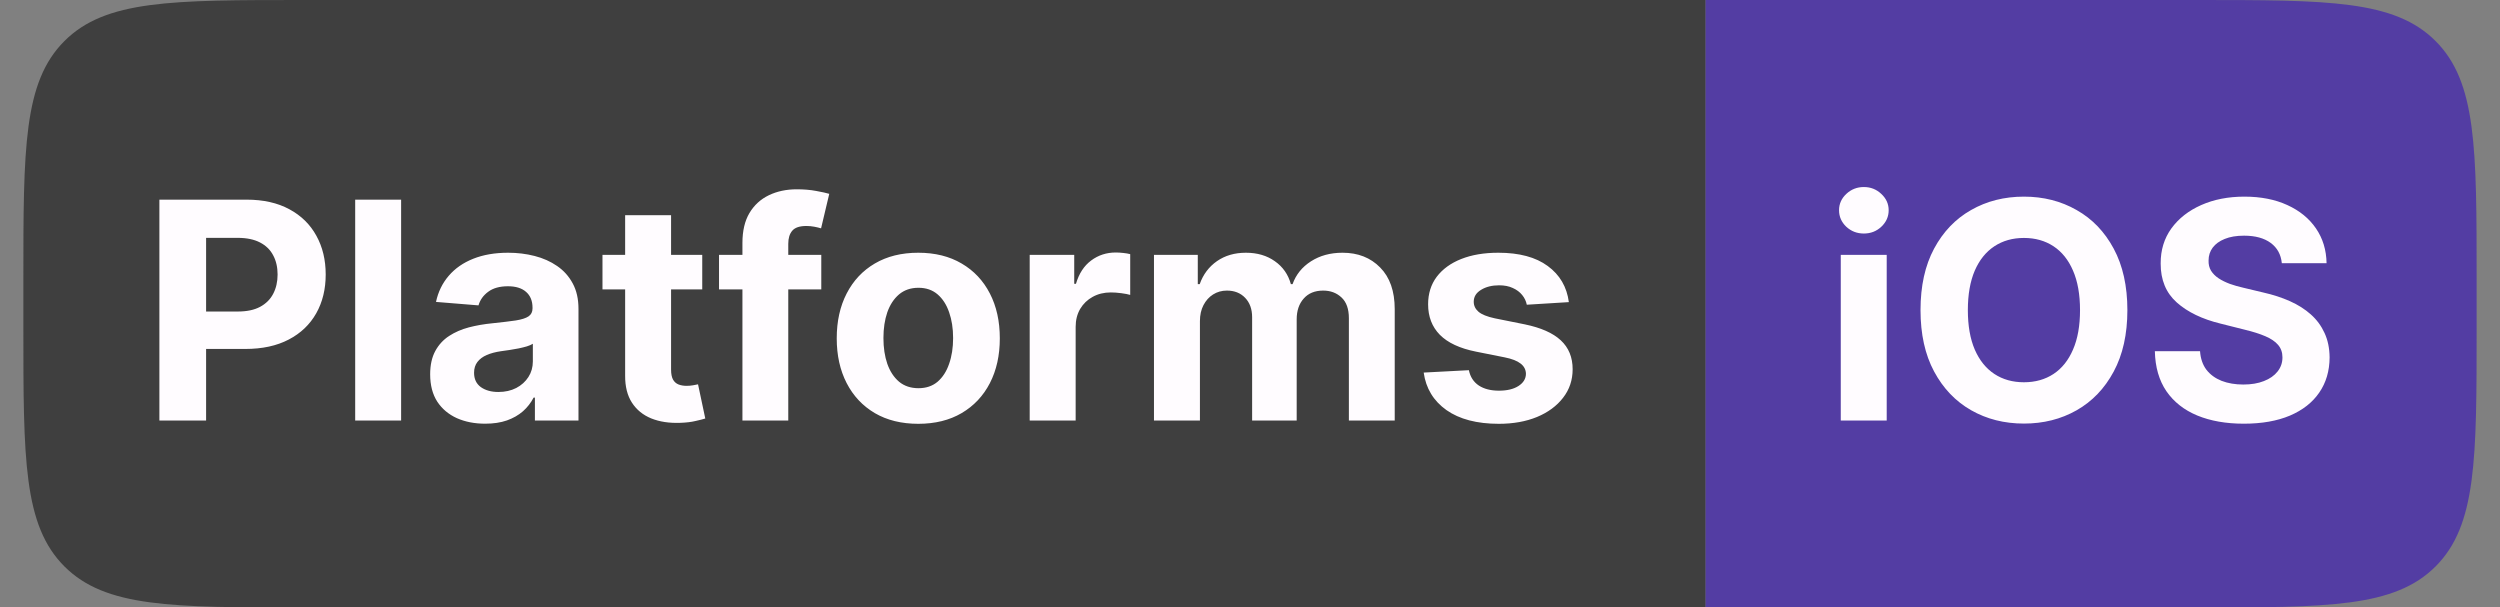 <svg width="107" height="26" viewBox="0 0 107 26" fill="none" xmlns="http://www.w3.org/2000/svg">
<rect x="0" y="0" width="107" height="26" fill="#808080" stroke="none"/>
<path d="M1 12C1 6.343 1 3.515 2.757 1.757C4.515 0 7.343 0 13 0H73V26H13C7.343 26 4.515 26 2.757 24.243C1 22.485 1 19.657 1 14V12Z" fill="#3F3F3F"/>
<path d="M6.822 18V8.545H10.552C11.269 8.545 11.88 8.682 12.385 8.956C12.889 9.227 13.274 9.604 13.539 10.087C13.806 10.568 13.94 11.121 13.94 11.749C13.94 12.377 13.805 12.931 13.534 13.411C13.263 13.891 12.871 14.265 12.357 14.533C11.846 14.801 11.227 14.935 10.501 14.935H8.124V13.333H10.178C10.563 13.333 10.88 13.267 11.129 13.134C11.381 12.999 11.569 12.813 11.692 12.576C11.818 12.336 11.881 12.06 11.881 11.749C11.881 11.435 11.818 11.162 11.692 10.928C11.569 10.691 11.381 10.508 11.129 10.378C10.877 10.246 10.556 10.18 10.169 10.18H8.821V18H6.822ZM17.168 8.545V18H15.202V8.545H17.168ZM20.766 18.134C20.313 18.134 19.91 18.055 19.556 17.898C19.202 17.738 18.922 17.503 18.716 17.192C18.513 16.878 18.411 16.487 18.411 16.02C18.411 15.626 18.484 15.295 18.628 15.027C18.773 14.759 18.97 14.544 19.219 14.381C19.469 14.218 19.752 14.095 20.069 14.011C20.389 13.928 20.724 13.87 21.075 13.836C21.488 13.793 21.82 13.753 22.072 13.716C22.325 13.676 22.508 13.617 22.622 13.54C22.735 13.463 22.792 13.35 22.792 13.199V13.171C22.792 12.879 22.7 12.653 22.515 12.492C22.334 12.332 22.075 12.252 21.74 12.252C21.386 12.252 21.104 12.331 20.895 12.488C20.686 12.642 20.547 12.836 20.48 13.07L18.661 12.922C18.753 12.491 18.935 12.119 19.205 11.805C19.476 11.488 19.826 11.245 20.253 11.075C20.684 10.903 21.183 10.817 21.749 10.817C22.143 10.817 22.52 10.863 22.88 10.955C23.243 11.048 23.565 11.191 23.845 11.385C24.128 11.579 24.351 11.828 24.514 12.133C24.677 12.434 24.759 12.796 24.759 13.217V18H22.894V17.017H22.839C22.725 17.238 22.572 17.434 22.382 17.603C22.191 17.769 21.962 17.9 21.694 17.995C21.426 18.088 21.117 18.134 20.766 18.134ZM21.329 16.777C21.618 16.777 21.874 16.72 22.095 16.606C22.317 16.489 22.491 16.332 22.617 16.135C22.743 15.938 22.806 15.715 22.806 15.466V14.713C22.745 14.753 22.66 14.79 22.552 14.824C22.448 14.855 22.329 14.884 22.197 14.912C22.065 14.936 21.932 14.959 21.8 14.981C21.668 14.999 21.547 15.016 21.44 15.032C21.209 15.066 21.007 15.119 20.835 15.193C20.663 15.267 20.529 15.367 20.433 15.493C20.338 15.616 20.29 15.77 20.29 15.955C20.29 16.223 20.387 16.427 20.581 16.569C20.778 16.707 21.027 16.777 21.329 16.777ZM30.056 10.909V12.386H25.786V10.909H30.056ZM26.756 9.21H28.722V15.821C28.722 16.003 28.75 16.144 28.805 16.246C28.861 16.344 28.938 16.413 29.036 16.453C29.138 16.494 29.255 16.514 29.387 16.514C29.479 16.514 29.572 16.506 29.664 16.49C29.756 16.472 29.827 16.458 29.876 16.449L30.186 17.912C30.087 17.943 29.949 17.979 29.77 18.018C29.592 18.062 29.375 18.088 29.119 18.097C28.645 18.115 28.23 18.052 27.873 17.908C27.519 17.763 27.244 17.538 27.047 17.234C26.85 16.929 26.753 16.544 26.756 16.079V9.21ZM35.151 10.909V12.386H30.774V10.909H35.151ZM31.776 18V10.397C31.776 9.883 31.876 9.456 32.076 9.118C32.279 8.779 32.556 8.525 32.907 8.356C33.258 8.187 33.657 8.102 34.103 8.102C34.404 8.102 34.68 8.125 34.929 8.172C35.181 8.218 35.369 8.259 35.492 8.296L35.142 9.773C35.065 9.749 34.969 9.726 34.855 9.704C34.745 9.683 34.631 9.672 34.514 9.672C34.224 9.672 34.023 9.74 33.909 9.875C33.795 10.007 33.738 10.194 33.738 10.434V18H31.776ZM39.302 18.139C38.585 18.139 37.965 17.986 37.442 17.681C36.922 17.374 36.52 16.946 36.237 16.398C35.954 15.847 35.812 15.209 35.812 14.482C35.812 13.75 35.954 13.11 36.237 12.562C36.52 12.011 36.922 11.583 37.442 11.278C37.965 10.971 38.585 10.817 39.302 10.817C40.019 10.817 40.638 10.971 41.158 11.278C41.681 11.583 42.084 12.011 42.367 12.562C42.651 13.11 42.792 13.75 42.792 14.482C42.792 15.209 42.651 15.847 42.367 16.398C42.084 16.946 41.681 17.374 41.158 17.681C40.638 17.986 40.019 18.139 39.302 18.139ZM39.311 16.615C39.638 16.615 39.91 16.523 40.129 16.338C40.347 16.15 40.512 15.895 40.622 15.572C40.736 15.249 40.793 14.881 40.793 14.468C40.793 14.056 40.736 13.688 40.622 13.365C40.512 13.042 40.347 12.787 40.129 12.599C39.91 12.411 39.638 12.317 39.311 12.317C38.982 12.317 38.705 12.411 38.48 12.599C38.259 12.787 38.091 13.042 37.977 13.365C37.866 13.688 37.811 14.056 37.811 14.468C37.811 14.881 37.866 15.249 37.977 15.572C38.091 15.895 38.259 16.15 38.48 16.338C38.705 16.523 38.982 16.615 39.311 16.615ZM44.071 18V10.909H45.977V12.146H46.051C46.181 11.706 46.398 11.374 46.702 11.149C47.007 10.921 47.358 10.807 47.755 10.807C47.853 10.807 47.959 10.814 48.073 10.826C48.187 10.838 48.287 10.855 48.373 10.877V12.622C48.281 12.594 48.153 12.569 47.99 12.548C47.827 12.526 47.678 12.516 47.542 12.516C47.253 12.516 46.995 12.579 46.767 12.705C46.542 12.828 46.364 13 46.231 13.222C46.102 13.444 46.038 13.699 46.038 13.988V18H44.071ZM49.39 18V10.909H51.265V12.16H51.348C51.495 11.745 51.742 11.417 52.086 11.177C52.431 10.937 52.843 10.817 53.324 10.817C53.81 10.817 54.224 10.938 54.565 11.181C54.907 11.421 55.135 11.748 55.249 12.16H55.322C55.467 11.754 55.729 11.429 56.107 11.186C56.489 10.94 56.94 10.817 57.46 10.817C58.122 10.817 58.659 11.028 59.071 11.449C59.486 11.868 59.694 12.462 59.694 13.231V18H57.732V13.619C57.732 13.225 57.628 12.93 57.418 12.733C57.209 12.536 56.947 12.437 56.633 12.437C56.276 12.437 55.998 12.551 55.798 12.779C55.598 13.003 55.498 13.3 55.498 13.67V18H53.591V13.577C53.591 13.23 53.491 12.953 53.291 12.746C53.094 12.54 52.834 12.437 52.511 12.437C52.292 12.437 52.096 12.492 51.92 12.603C51.748 12.711 51.611 12.863 51.509 13.06C51.408 13.254 51.357 13.482 51.357 13.744V18H49.39ZM67.147 12.931L65.347 13.042C65.316 12.888 65.25 12.749 65.149 12.626C65.047 12.5 64.913 12.4 64.747 12.326C64.584 12.249 64.388 12.211 64.161 12.211C63.856 12.211 63.599 12.276 63.39 12.405C63.181 12.531 63.076 12.7 63.076 12.913C63.076 13.082 63.144 13.225 63.279 13.342C63.414 13.459 63.647 13.553 63.976 13.624L65.259 13.882C65.949 14.024 66.463 14.251 66.801 14.565C67.14 14.879 67.309 15.292 67.309 15.803C67.309 16.267 67.172 16.675 66.898 17.026C66.627 17.377 66.255 17.651 65.781 17.848C65.31 18.041 64.767 18.139 64.151 18.139C63.213 18.139 62.465 17.943 61.908 17.552C61.354 17.158 61.029 16.623 60.934 15.946L62.868 15.844C62.927 16.13 63.068 16.349 63.293 16.5C63.517 16.647 63.805 16.721 64.156 16.721C64.501 16.721 64.778 16.655 64.987 16.523C65.199 16.387 65.307 16.213 65.31 16.001C65.307 15.823 65.232 15.676 65.084 15.562C64.936 15.445 64.709 15.356 64.401 15.295L63.173 15.05C62.48 14.912 61.965 14.671 61.626 14.33C61.291 13.988 61.123 13.553 61.123 13.023C61.123 12.568 61.246 12.175 61.492 11.846C61.742 11.517 62.091 11.263 62.54 11.085C62.993 10.906 63.522 10.817 64.128 10.817C65.024 10.817 65.729 11.006 66.243 11.385C66.76 11.763 67.061 12.279 67.147 12.931Z" fill="#FFFCFF"/>
<path d="M73 0H94C99.657 0 102.485 0 104.243 1.757C106 3.515 106 6.343 106 12V14C106 19.657 106 22.485 104.243 24.243C102.485 26 99.657 26 94 26H73V0Z" fill="#533DA3"/>
<path d="M78.785 18V10.909H80.751V18H78.785ZM79.773 9.995C79.48 9.995 79.23 9.898 79.02 9.704C78.814 9.507 78.711 9.272 78.711 8.998C78.711 8.727 78.814 8.495 79.02 8.301C79.23 8.104 79.48 8.005 79.773 8.005C80.065 8.005 80.314 8.104 80.521 8.301C80.73 8.495 80.835 8.727 80.835 8.998C80.835 9.272 80.73 9.507 80.521 9.704C80.314 9.898 80.065 9.995 79.773 9.995ZM91.052 13.273C91.052 14.304 90.856 15.181 90.466 15.904C90.078 16.627 89.549 17.18 88.878 17.561C88.21 17.94 87.459 18.129 86.625 18.129C85.784 18.129 85.031 17.938 84.363 17.557C83.695 17.175 83.167 16.623 82.779 15.899C82.391 15.176 82.198 14.301 82.198 13.273C82.198 12.242 82.391 11.365 82.779 10.641C83.167 9.918 83.695 9.367 84.363 8.989C85.031 8.607 85.784 8.416 86.625 8.416C87.459 8.416 88.21 8.607 88.878 8.989C89.549 9.367 90.078 9.918 90.466 10.641C90.856 11.365 91.052 12.242 91.052 13.273ZM89.025 13.273C89.025 12.605 88.925 12.042 88.725 11.583C88.528 11.124 88.25 10.777 87.89 10.54C87.53 10.303 87.108 10.184 86.625 10.184C86.141 10.184 85.72 10.303 85.36 10.54C85 10.777 84.72 11.124 84.52 11.583C84.323 12.042 84.224 12.605 84.224 13.273C84.224 13.941 84.323 14.504 84.52 14.962C84.72 15.421 85 15.769 85.36 16.006C85.72 16.243 86.141 16.361 86.625 16.361C87.108 16.361 87.53 16.243 87.89 16.006C88.25 15.769 88.528 15.421 88.725 14.962C88.925 14.504 89.025 13.941 89.025 13.273ZM97.662 11.265C97.625 10.892 97.466 10.603 97.186 10.397C96.906 10.191 96.526 10.087 96.046 10.087C95.72 10.087 95.444 10.133 95.219 10.226C94.995 10.315 94.822 10.44 94.702 10.6C94.585 10.76 94.527 10.941 94.527 11.145C94.521 11.314 94.556 11.461 94.633 11.588C94.713 11.714 94.822 11.823 94.961 11.915C95.099 12.005 95.26 12.083 95.441 12.151C95.623 12.216 95.817 12.271 96.023 12.317L96.872 12.52C97.285 12.613 97.663 12.736 98.008 12.89C98.353 13.043 98.651 13.233 98.903 13.457C99.156 13.682 99.351 13.947 99.49 14.251C99.631 14.556 99.704 14.905 99.707 15.299C99.704 15.878 99.556 16.38 99.263 16.804C98.974 17.226 98.556 17.554 98.008 17.788C97.463 18.018 96.806 18.134 96.037 18.134C95.273 18.134 94.609 18.017 94.042 17.783C93.479 17.549 93.039 17.203 92.722 16.744C92.408 16.283 92.243 15.712 92.228 15.032H94.162C94.184 15.349 94.275 15.613 94.435 15.826C94.598 16.035 94.815 16.193 95.086 16.301C95.359 16.406 95.669 16.458 96.013 16.458C96.352 16.458 96.646 16.409 96.895 16.31C97.148 16.212 97.343 16.075 97.481 15.899C97.62 15.724 97.689 15.523 97.689 15.295C97.689 15.082 97.626 14.904 97.5 14.759C97.377 14.615 97.195 14.492 96.955 14.39C96.718 14.288 96.427 14.196 96.083 14.113L95.053 13.854C94.256 13.661 93.627 13.357 93.165 12.945C92.704 12.533 92.474 11.977 92.477 11.278C92.474 10.706 92.626 10.206 92.934 9.778C93.245 9.35 93.671 9.016 94.213 8.776C94.755 8.536 95.37 8.416 96.06 8.416C96.761 8.416 97.374 8.536 97.897 8.776C98.423 9.016 98.833 9.35 99.125 9.778C99.417 10.206 99.568 10.701 99.577 11.265H97.662Z" fill="#FFFCFF"/>
</svg>

